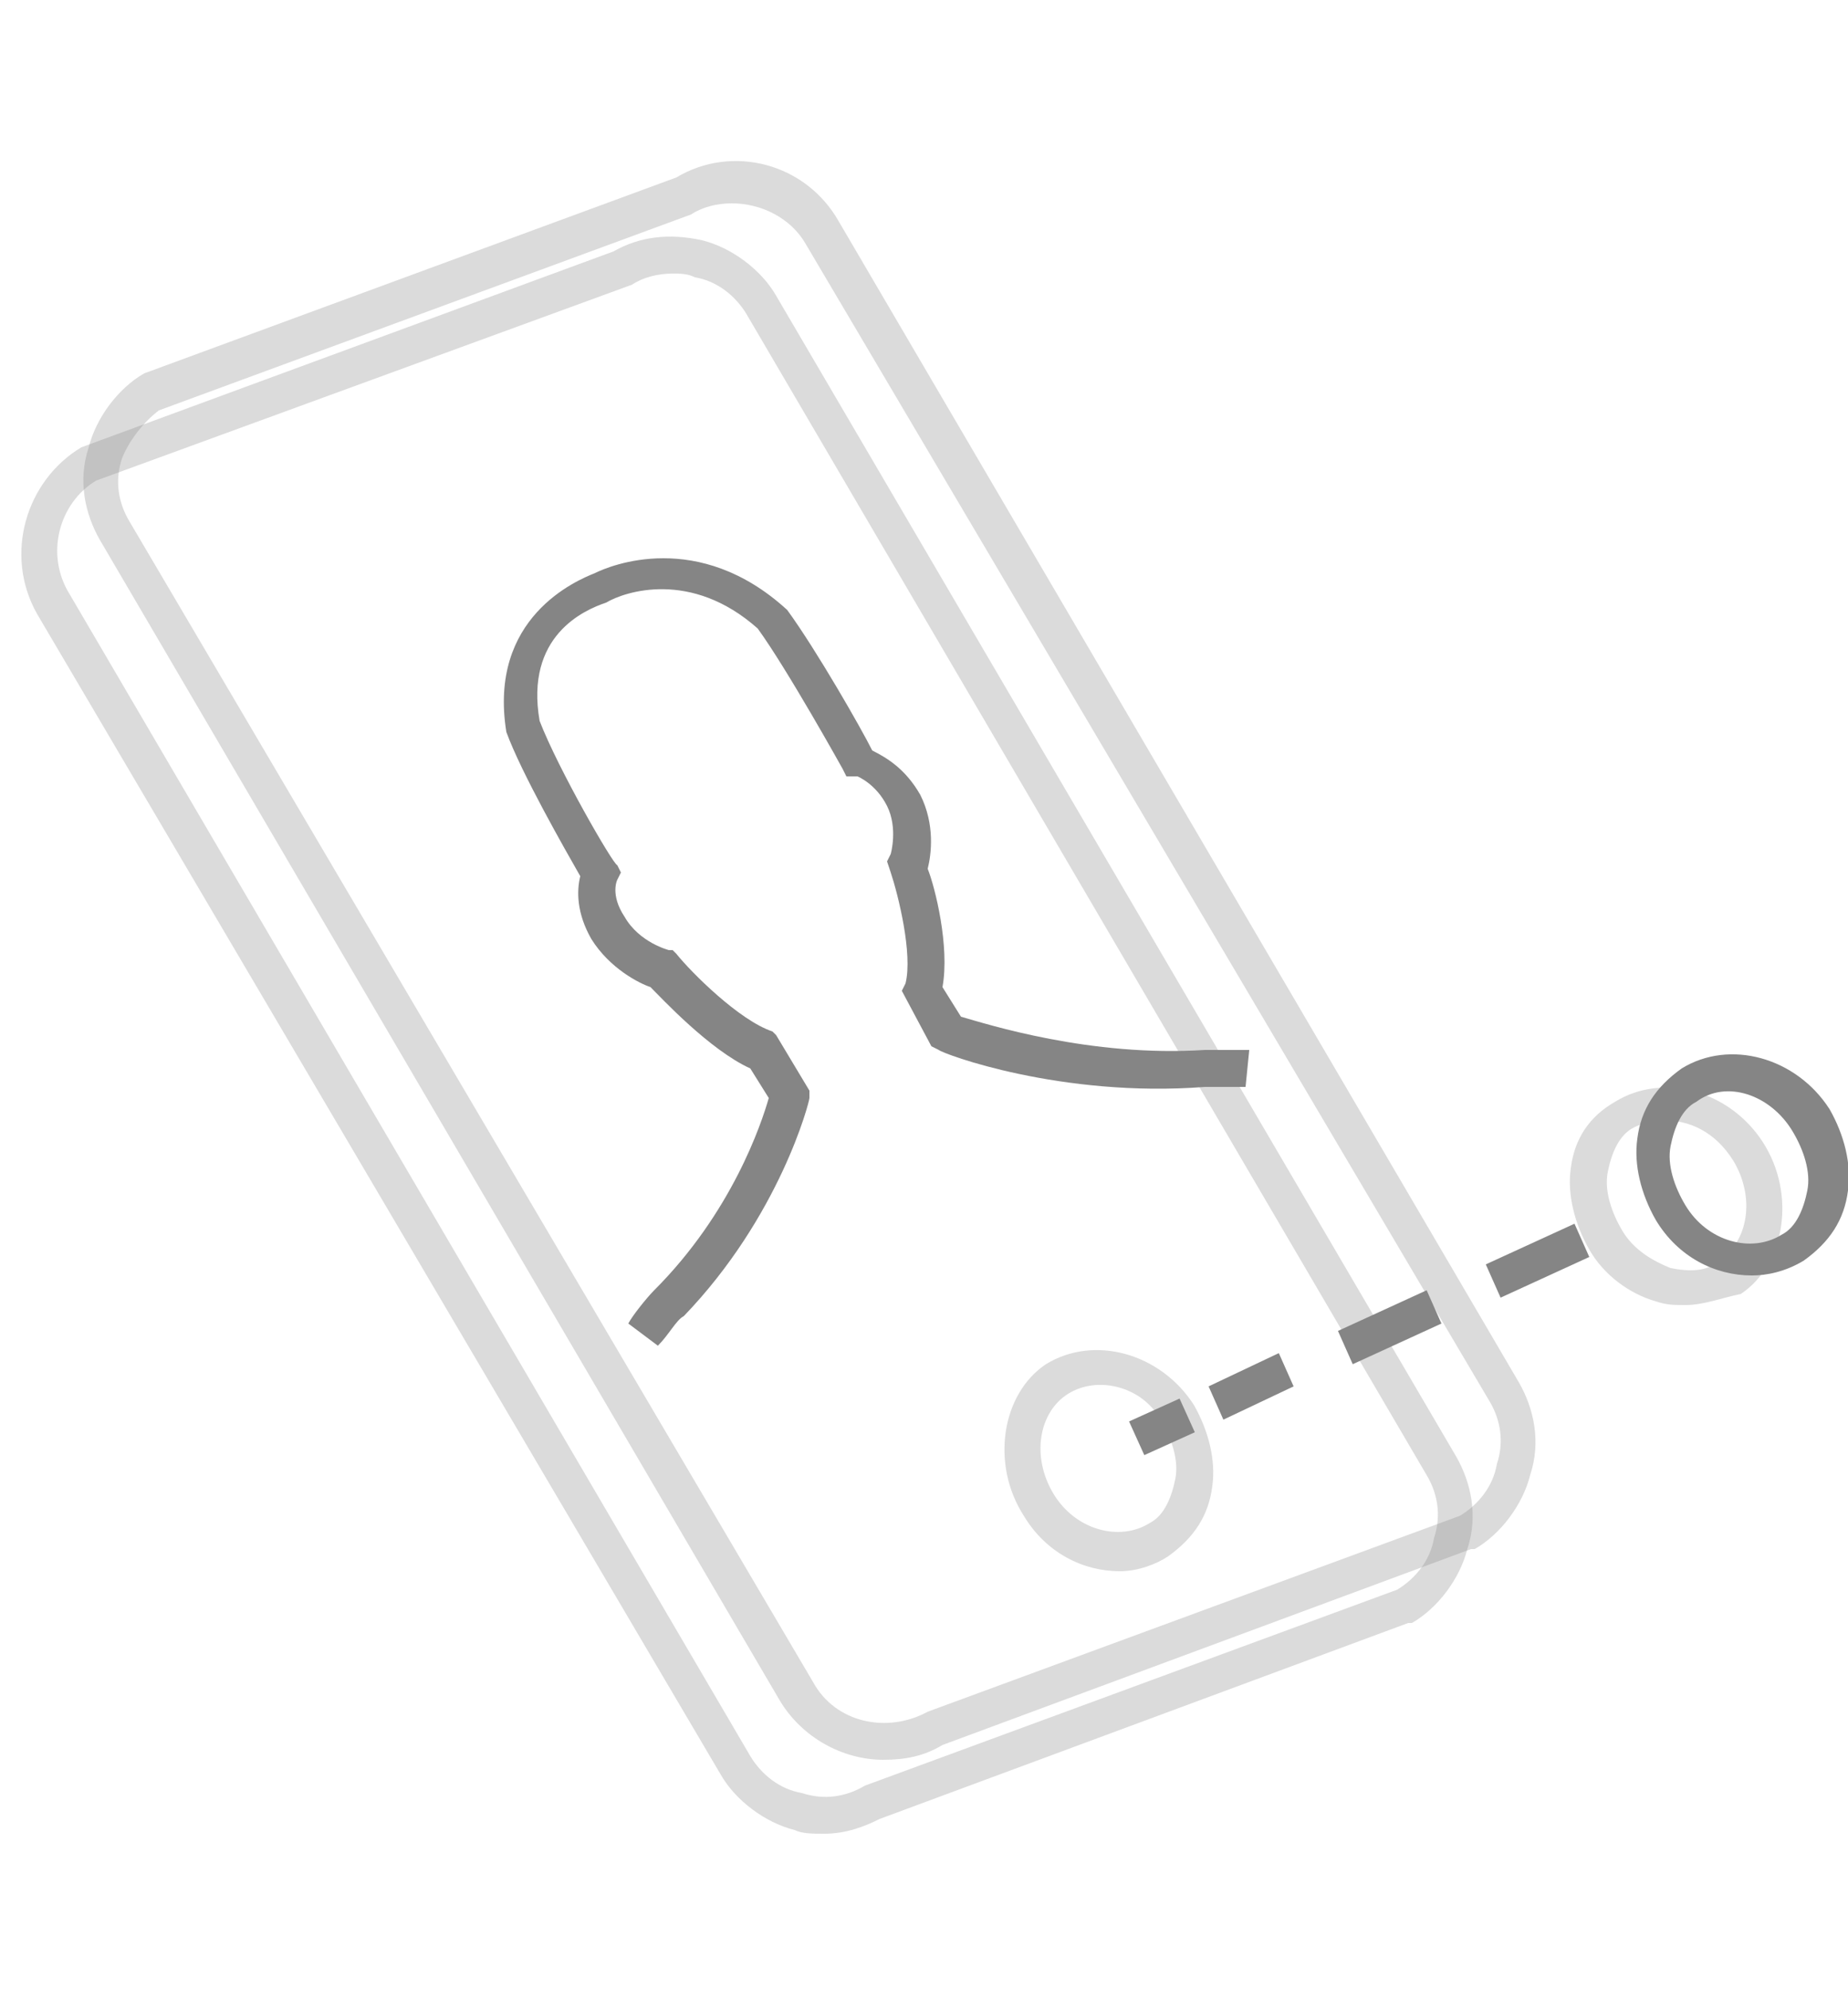 <svg xmlns="http://www.w3.org/2000/svg" viewBox="0 0 50 53.8"><style>.st0{opacity:.3}.st1{fill:#858585}</style><g id="Layer_4"><g class="st0"><path class="st1" d="M23.9 47.6c-1.1 0-2.2-.6-2.8-1.6L2.7 14.6c-.4-.7-.6-1.6-.3-2.5.2-.8.8-1.6 1.5-2l14.4-5.3c1.5-.9 3.5-.4 4.4 1.2l18.4 31.4c.4.7.6 1.6.3 2.5-.2.8-.8 1.6-1.5 2h-.1l-14.3 5.3c-.5.3-1 .4-1.6.4zM19.8 5.5c-.4 0-.8.1-1.1.3L4.3 11.1c-.4.3-.8.8-1 1.3-.2.6-.1 1.2.2 1.7L22 45.5c.6 1.1 2 1.4 3.1.8L39.5 41c.5-.3.9-.8 1-1.4.2-.6.1-1.2-.2-1.7L21.8 6.6c-.4-.7-1.2-1.1-2-1.1z"/></g><g class="st0"><path class="st1" d="M22.3 49.6c-.3 0-.6 0-.8-.1-.8-.2-1.6-.8-2-1.5L1 16.6C.1 15 .7 13 2.2 12.1l14.4-5.3c.7-.4 1.5-.5 2.4-.3.8.2 1.6.8 2 1.5l18.4 31.4c.4.7.6 1.6.3 2.5-.2.8-.8 1.6-1.5 2h-.1l-14.3 5.3c-.4.2-.9.4-1.5.4zM18.2 7.4c-.4 0-.8.1-1.1.3L2.6 13c-1 .6-1.4 2-.7 3.1l18.4 31.4c.3.5.8.9 1.4 1 .6.2 1.2.1 1.7-.2L37.8 43c.5-.3.9-.8 1-1.4.2-.6.1-1.2-.2-1.7L20.2 8.5c-.3-.5-.8-.9-1.4-1-.2-.1-.4-.1-.6-.1z"/></g><g class="st0"><path class="st1" d="M30.3 42.5c-1 0-2-.5-2.6-1.5-.9-1.4-.6-3.3.6-4.1 1.3-.8 3.1-.3 4 1.1.4.7.6 1.5.5 2.2-.1.8-.5 1.4-1.2 1.9-.3.2-.8.4-1.3.4zm-1.4-4.8c-.8.5-1 1.7-.4 2.7s1.8 1.3 2.6.8c.4-.2.6-.7.7-1.2.1-.5-.1-1.1-.4-1.6-.5-.9-1.7-1.2-2.5-.7z"/></g><g class="st0"><path class="st1" d="M45.6 35.3c-.3 0-.5 0-.8-.1-.7-.2-1.4-.7-1.8-1.4-.4-.7-.6-1.5-.5-2.2.1-.8.5-1.4 1.2-1.8 1.3-.8 3.1-.3 4 1.1.9 1.4.6 3.3-.6 4.1-.5.1-1 .3-1.5.3zm-.6-5c-.3 0-.6.1-.8.2-.4.2-.6.7-.7 1.2-.1.5.1 1.1.4 1.6.3.5.8.8 1.3 1 .5.1 1 .1 1.3-.2.8-.5 1-1.7.4-2.7-.5-.8-1.2-1.1-1.9-1.1z"/></g><path class="st1" d="M47.4 34.5c-1 0-2-.5-2.6-1.5-.4-.7-.6-1.5-.5-2.2.1-.8.5-1.4 1.2-1.9 1.3-.8 3.1-.3 4 1.1.4.7.6 1.5.5 2.2-.1.8-.5 1.4-1.2 1.9-.5.3-1 .4-1.4.4zm-1.5-4.7c-.4.2-.6.7-.7 1.2-.1.5.1 1.1.4 1.6.6 1 1.8 1.3 2.6.8.4-.2.6-.7.7-1.2.1-.5-.1-1.1-.4-1.6-.6-1-1.8-1.4-2.6-.8zm-12.8 8.6l-.4-.9 1.9-.9.4.9-1.9.9zm3.5-1.5l-.4-.9 2.4-1.1.4.9-2.4 1.1zm4-1.8l-.4-.9 2.4-1.1.4.9-2.4 1.1z"/><path transform="rotate(-24.361 31.431 38.626)" class="st1" d="M30.7 38.1h1.5v1h-1.5z"/><path class="st1" d="M17.8 36.4l-.8-.6c.1-.2.5-.7.7-.9 2.1-2.1 2.9-4.5 3.1-5.2l-.5-.8c-1.1-.5-2.4-1.9-2.7-2.2-.3-.1-1.1-.5-1.6-1.3-.4-.7-.4-1.3-.3-1.7-.4-.7-1.6-2.8-2-3.9-.5-3.1 1.9-4.1 2.4-4.3.4-.2 2.8-1.2 5.2 1 .8 1.1 2 3.2 2.3 3.8.4.2.9.5 1.3 1.2.4.8.3 1.6.2 2 .2.5.6 2.1.4 3.2l.5.8c.7.2 3.5 1.1 6.6.9h1.2l-.1 1h-1.1c-3.9.3-7.1-.9-7.2-1l-.2-.1-.8-1.5.1-.2c.2-.8-.2-2.4-.4-3l-.1-.3.1-.2s.2-.7-.1-1.3c-.3-.6-.8-.8-.8-.8h-.3l-.1-.2s-1.5-2.7-2.3-3.8c-1.8-1.6-3.6-1-4.1-.7-.6.2-2.2.9-1.8 3.2.5 1.3 2 3.9 2.1 3.9l.1.2-.1.2s-.2.4.2 1c.4.7 1.2.9 1.2.9h.1l.1.1c.4.5 1.7 1.8 2.6 2.1l.1.1.9 1.5v.2c0 .1-.8 3.2-3.4 5.9-.2.1-.4.5-.7.8z"/></g></svg>